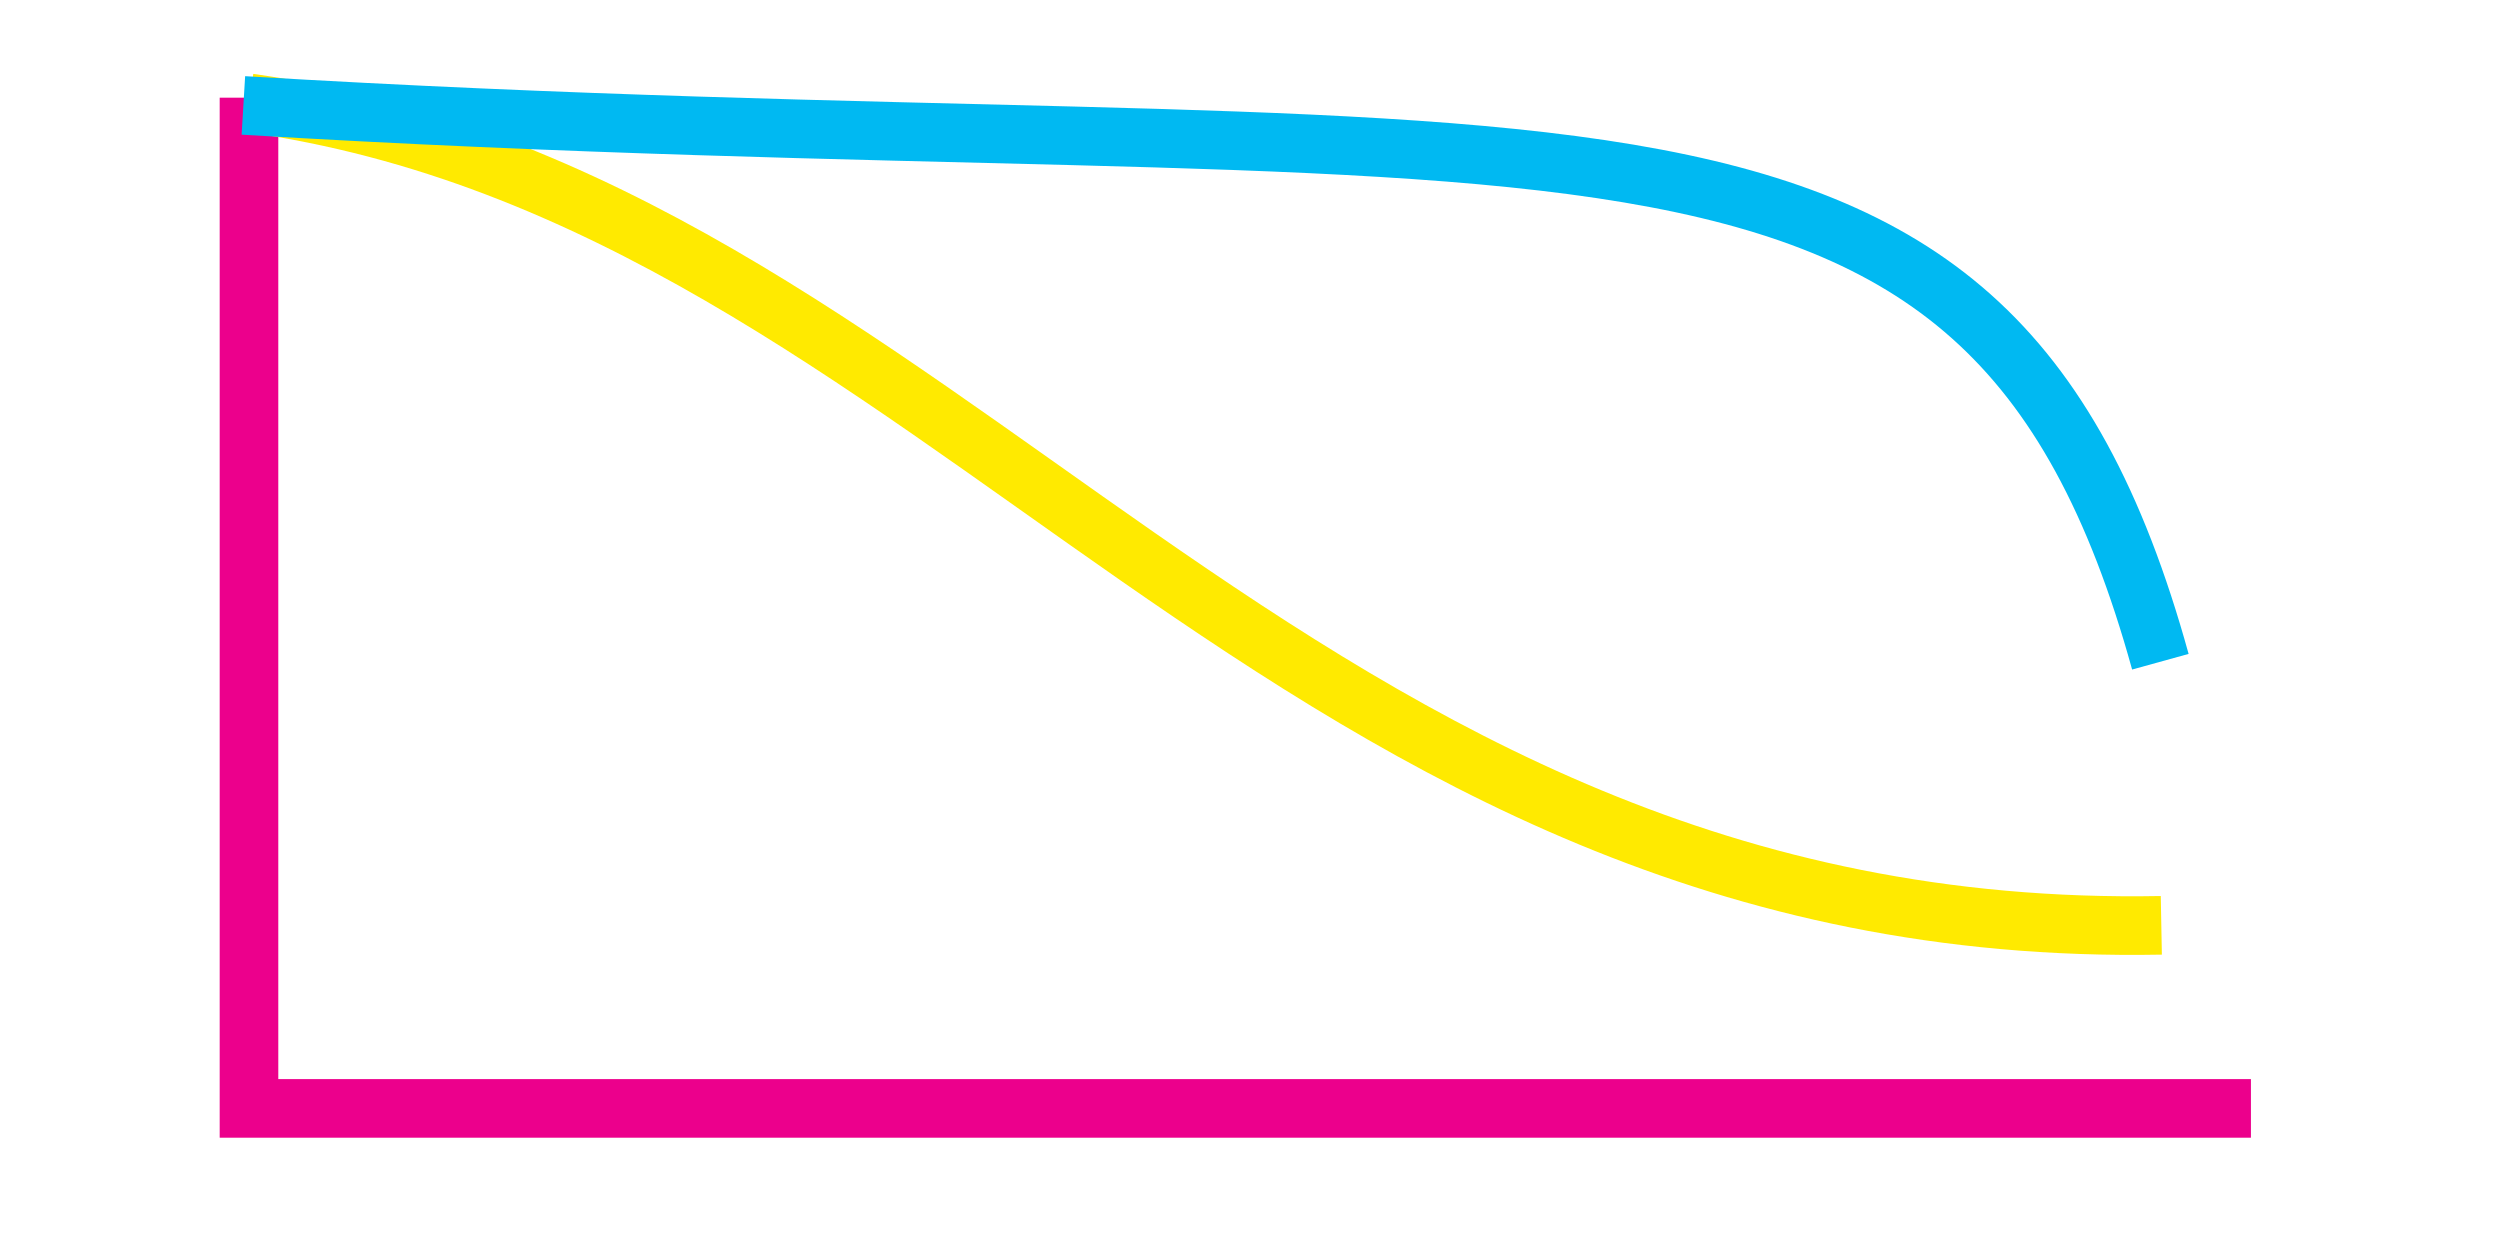 <?xml version="1.0" encoding="UTF-8" standalone="no"?>
<!-- Created with Inkscape (http://www.inkscape.org/) -->

<svg
   width="128"
   height="64"
   viewBox="0 0 33.867 16.933"
   version="1.1"
   id="svg1"
   xml:space="preserve"
   xmlns="http://www.w3.org/2000/svg"
   xmlns:svg="http://www.w3.org/2000/svg"><defs
     id="defs1"><linearGradient
       id="swatch18"><stop
         style="stop-color:#ffeb00;stop-opacity:0.878;"
         offset="0"
         id="stop18" /></linearGradient><linearGradient
       id="swatch1"><stop
         style="stop-color:#ffea00;stop-opacity:1;"
         offset="0"
         id="stop1" /></linearGradient><style
       id="style1">.c{fill:#ec008c;}.c,.d{stroke-width:0px;}.d{fill:#00b9f2;}</style><linearGradient
       id="swatch16"><stop
         style="stop-color:#00b9f2;stop-opacity:1;"
         offset="0"
         id="stop17" /></linearGradient><style
       id="style1-0">.c{fill:#ec008c;}.c,.d{stroke-width:0px;}.d{fill:#00b9f2;}</style></defs><g
     id="layer1"
     style="display:inline"><path
       style="fill:none;stroke:#ec008c;stroke-width:0.794;stroke-linecap:butt;stroke-linejoin:miter;stroke-dasharray:none;stroke-opacity:1"
       d="M 3.373,1.323 V 15.015 H 30.493"
       id="path115" /><path
       style="fill:none;stroke:#ffea00;stroke-width:0.794;stroke-linecap:butt;stroke-linejoin:miter;stroke-dasharray:none;stroke-opacity:1"
       d="M 3.376,1.394 C 12.836,2.715 17.388,12.757 29.279,12.535"
       id="path117" /><path
       style="display:inline;fill:none;stroke:#00b9f2;stroke-width:0.794;stroke-linecap:butt;stroke-linejoin:miter;stroke-dasharray:none;stroke-opacity:1"
       d="M 3.297,1.428 C 21.122,2.499 26.87,0.307 29.266,8.964"
       id="path117-0" /></g></svg>
